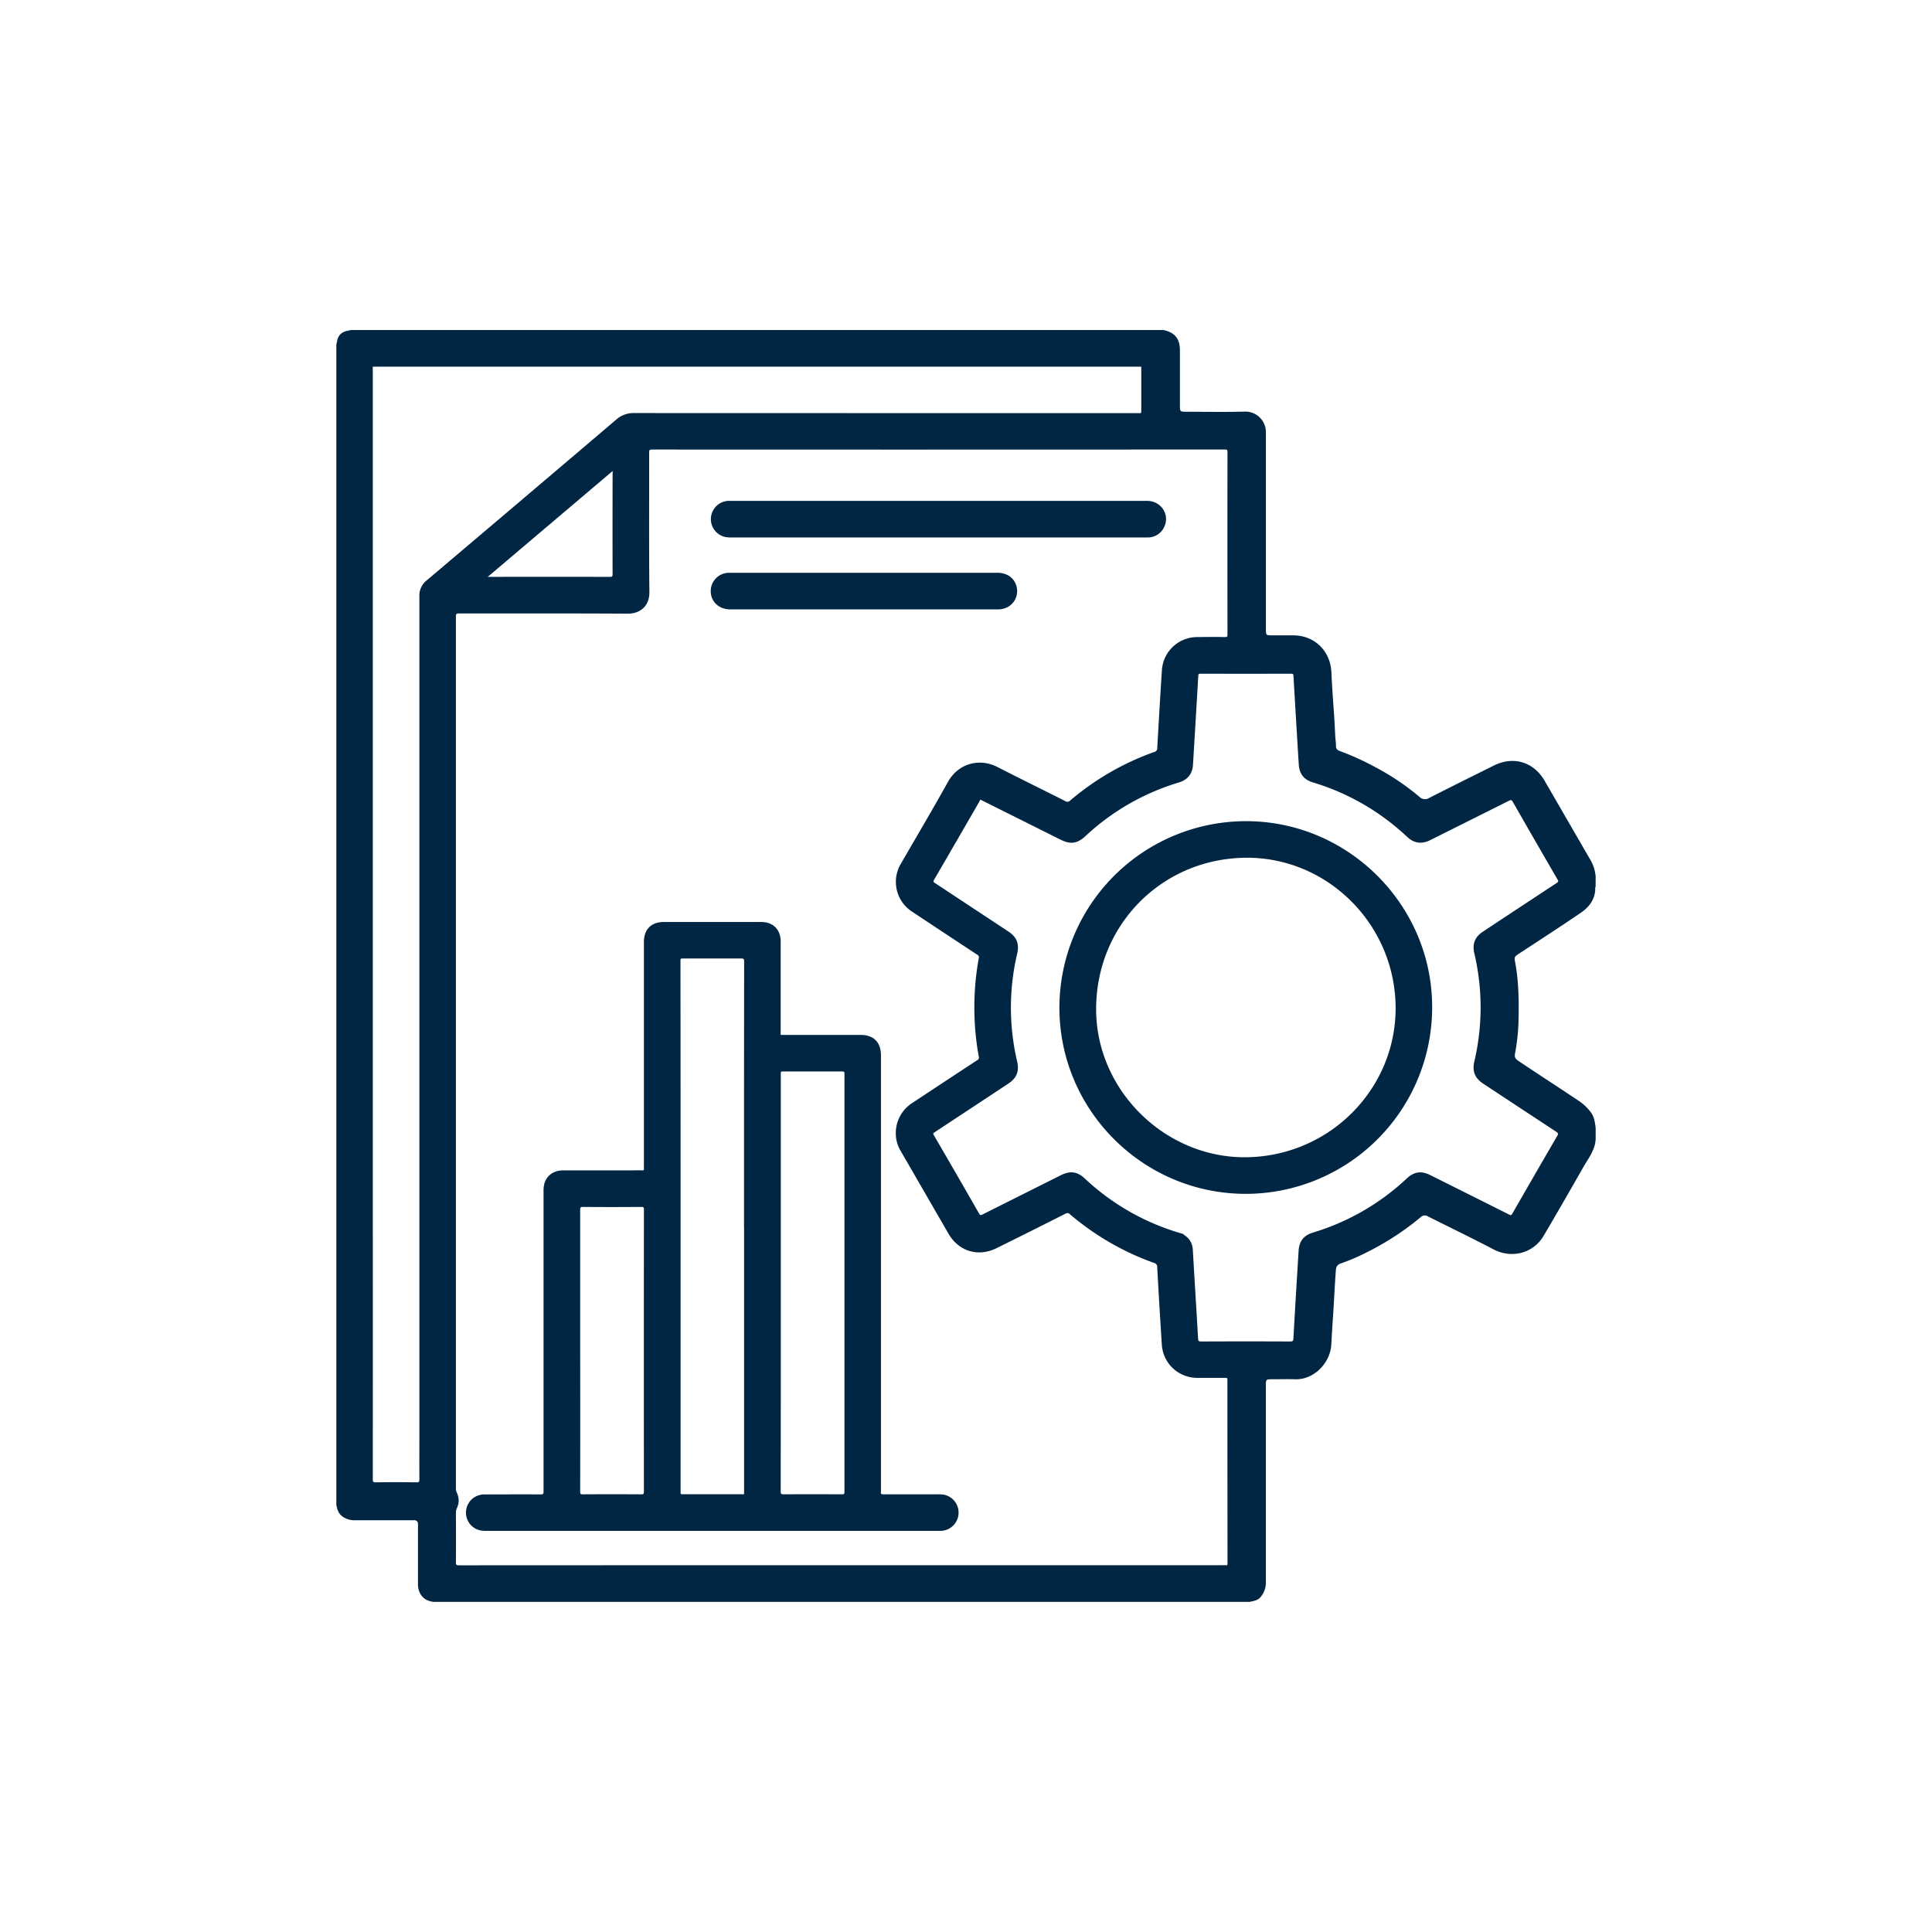 <svg id="Layer_1" data-name="Layer 1" xmlns="http://www.w3.org/2000/svg" viewBox="0 0 1080 1080"><defs><style>.cls-1{fill:#002644;stroke:#002644;stroke-miterlimit:10;}</style></defs><title>Assets</title><path class="cls-1" d="M891.49,490.08a22,22,0,0,0-2.41-8.33q-13-22.46-26-44.95c-6-10.39-17-13.77-27.76-8.42-12.08,6-24.16,12-36.19,18.13a4.82,4.82,0,0,1-6-.72,139.12,139.12,0,0,0-25.8-17.16,146.32,146.32,0,0,0-18-8.13c-1.49-.53-2.9-1.19-3-3.11,0-2.15-.35-4.29-.45-6.44-.22-4.67-.46-9.35-.8-14-.51-7-1-14-1.31-21-.5-11.69-9.1-20.26-20.82-20.28H711.71c-4.44,0-4.57-.13-4.57-4.55V244.65c0-1.11,0-2.22,0-3.33a11,11,0,0,0-10.86-10.74c-11.14.32-22.3.1-33.45.09-3.33,0-3.75-.41-3.75-3.71,0-10.35,0-20.7,0-31.05,0-6.3-2.62-9.55-8.67-10.91H196.27c-2,.46-4.07.59-5.71,2.31s-1.56,3.57-2.05,5.45V841c.41,2.7,1.2,5.13,3.76,6.68a10.76,10.76,0,0,0,5.75,1.65q15.72,0,31.42,0c.74,0,1.48,0,2.22,0a2.4,2.4,0,0,1,2.48,2.44c.06.74,0,1.48,0,2.22q0,15.62,0,31.23a11.32,11.32,0,0,0,.72,4.34c1.4,3.44,4.09,5,7.6,5.4h456c2.08-.48,4.21-.66,5.81-2.48a12.19,12.19,0,0,0,2.86-8.54q0-28.74,0-57.49,0-26.25,0-52.5c0-3,.47-3.42,3.45-3.43,4.5,0,9-.13,13.49,0,9.92.35,19.11-8.68,19.65-19.05.25-4.73.52-9.46.85-14.18.65-9.08,1-18.18,1.69-27.26.17-2.24,1-3.49,3.07-4.21a112.3,112.3,0,0,0,13.93-5.94,153.66,153.66,0,0,0,30.62-19.88,3.63,3.63,0,0,1,4.41-.54c12.28,6.16,24.66,12.13,36.83,18.5,9.89,5.19,21.73,2.21,27.38-7.42C870,677.79,877.4,664.92,884.77,652c2.86-5,6.7-9.64,6.72-15.87V630.6c-.39-3.11-.77-6.23-2.81-8.8a26.84,26.84,0,0,0-6-5.71c-11.35-7.64-22.84-15-34.2-22.65-1.66-1.1-2.47-2.26-2.1-4.41a115.5,115.5,0,0,0,1.93-16.67c.3-10.9.3-21.8-1.51-32.6-.9-5.38-1.46-4.78,3.79-8.21,10.93-7.15,21.88-14.26,32.67-21.61,4.43-3,7.71-7,8-12.71,0-.53-.17-1.11.19-1.61ZM238.63,325a10.26,10.26,0,0,0-3.69,8.46q0,233.33,0,466.65c0,8.94-.05,17.87,0,26.81,0,1.82-.53,2.23-2.28,2.21q-11.28-.15-22.55,0c-1.82,0-2.23-.52-2.22-2.27q.06-82.36,0-164.73V516.66q0-154.75,0-309.5c0-3-.37-2.68,2.62-2.68H636c2.83,0,2.48-.24,2.48,2.46,0,7.58,0,15.16,0,22.74,0,1.36-.34,2-1.75,1.77a13.11,13.11,0,0,0-1.66,0q-140.32,0-280.66-.05a14,14,0,0,0-9.7,3.61q-47.43,40.38-95,80.61Q244.21,320.33,238.63,325Zm104.31-4.19c0,1.63-.34,2.18-2.1,2.17q-33.63-.09-67.26,0H272l-.21-.44,70.79-60a2.64,2.64,0,0,1,.37,2C342.91,283.28,342.89,302.07,342.94,320.85Zm343.75,553c0,1.28-.36,1.81-1.66,1.66a16.14,16.14,0,0,0-1.84,0H470.57q-107,0-213.92.05c-1.94,0-2.32-.56-2.3-2.38.09-9.06.05-18.12,0-27.18a7.29,7.29,0,0,1,.65-3.2,9.24,9.24,0,0,0-.06-8.05,6.54,6.54,0,0,1-.59-2.85q0-243.58,0-487.17c0-2,.65-2.27,2.4-2.27,31.43,0,62.86-.06,94.29.12,6.29,0,11.54-3.81,11.47-11.53-.26-26-.08-52-.14-78,0-1.81.51-2.22,2.26-2.22q140.42.07,280.84,0c13.07,0,26.13,0,39.2,0,1.64,0,2,.44,2,2.06q-.08,50.85,0,101.69c0,1.56-.31,2.12-2,2.08-5.11-.12-10.23-.05-15.34,0A19.3,19.3,0,0,0,650,374.77q-1.39,21.68-2.58,43.37a2.6,2.6,0,0,1-2.06,2.71,149.13,149.13,0,0,0-46.78,27,2.59,2.59,0,0,1-3.37.38c-12.59-6.36-25.27-12.56-37.83-19-9.72-5-21.32-2.14-27,8.07-8.54,15.34-17.5,30.45-26.28,45.66a19.32,19.32,0,0,0,6.18,26.34q18.06,12,36.24,23.94a2.09,2.09,0,0,1,1.11,2.52,153,153,0,0,0,0,54.78,2.09,2.09,0,0,1-1.08,2.53q-18,11.8-36,23.72a19.47,19.47,0,0,0-9.29,16.9,18.42,18.42,0,0,0,2.68,9.49q13.37,23.12,26.73,46.25c5.56,9.59,16.16,12.81,26.13,7.88q19.29-9.54,38.51-19.26a2.45,2.45,0,0,1,3.21.42,149.52,149.52,0,0,0,46.78,27.05,2.7,2.7,0,0,1,2.09,2.88q1.18,21.6,2.57,43.18a19.25,19.25,0,0,0,19.48,18.14c5.11,0,10.23,0,15.34,0,1.27,0,1.85.2,1.85,1.69Q686.63,822.68,686.69,873.88ZM870.51,494q-20.71,13.58-41.35,27.27c-4.23,2.8-5.69,6.5-4.53,11.48a132.52,132.52,0,0,1,0,60.82c-1.2,5.15.28,8.81,4.72,11.75q20.45,13.5,40.91,26.95c1.44,1,1.45,1.6.65,3q-12.6,21.65-25.05,43.37c-.73,1.29-1.31,1.35-2.54.73q-22.05-11.08-44.13-22.09c-4.68-2.34-8.53-1.81-12.36,1.77A132.79,132.79,0,0,1,734,689.53c-4.89,1.48-7.26,4.58-7.57,9.72-1,16.3-2,32.6-2.9,48.9-.1,1.7-.52,2.26-2.33,2.25q-24.87-.12-49.74,0c-1.7,0-2.13-.51-2.23-2.15-.93-16.54-2-33.09-2.94-49.63-.27-4.44-2.91-7.7-7.45-9.06a132.64,132.64,0,0,1-52.7-30.33c-4.08-3.83-7.8-4.36-12.83-1.85q-21.9,10.95-43.78,21.93c-1.29.64-1.9.62-2.69-.75q-12.52-21.9-25.23-43.7c-.74-1.26-.4-1.71.66-2.41q20.61-13.55,41.19-27.18c4.42-2.92,5.86-6.55,4.65-11.76a132.21,132.21,0,0,1,0-60.46c1.26-5.41-.16-8.94-4.82-12q-20.52-13.54-41-27.06c-1.13-.75-1.26-1.25-.57-2.43q12.68-21.81,25.28-43.67c.28-.5.39-1.2,1.15-1.38.43.21.88.41,1.31.63q21.83,10.89,43.65,21.8c5.33,2.66,8.91,2.17,13.28-1.88a132.66,132.66,0,0,1,52.59-30.18c4.63-1.4,7.13-4.64,7.41-9.46,1-16.55,2-33.09,2.95-49.64.08-1.25.43-1.67,1.73-1.67q25.32.06,50.66,0c1.38,0,1.76.42,1.83,1.75.86,15,1.78,30,2.68,45,.09,1.48.19,2.95.28,4.43.3,5,2.71,8.14,7.49,9.58a133,133,0,0,1,37.47,18.05,137.33,137.33,0,0,1,15.5,12.55c3.68,3.45,7.71,4,12.23,1.76q22-11,44-22c1.43-.73,2.08-.64,2.93.84q12.44,21.75,25,43.38C871.76,492.62,871.75,493.2,870.51,494Z"/><path class="cls-1" d="M524.51,280.48H641.15c7.52,0,12.33,7.22,9.21,13.84a9.5,9.5,0,0,1-8.3,5.61c-.55.05-1.11,0-1.67,0H409.15a17.48,17.48,0,0,1-3.68-.24A9.73,9.73,0,0,1,407,280.49c.67,0,1.35,0,2,0Z"/><path class="cls-1" d="M482.82,340.15q-37.33,0-74.67,0c-6.14,0-10.56-4.34-10.34-10.08a9.72,9.72,0,0,1,9.39-9.37H557.64c5.28,0,9.17,2.91,10.21,7.59,1.37,6.22-3.23,11.83-9.81,11.85-9.49,0-19,0-28.46,0Z"/><path class="cls-1" d="M527.77,836.1a14.63,14.63,0,0,0-3.49-.26c-10.11,0-20.22,0-30.32,0-1.69,0-2.24-.51-2-2.09a4.45,4.45,0,0,0,0-.73V590.11c0-7.26-3.8-11.09-11-11.09H438.6c-3.19,0-2.69.25-2.7-2.61q0-25,0-50.11c0-6.39-4-10.4-10.37-10.4H371.17c-6.9,0-10.72,3.86-10.72,10.78q0,62.6,0,125.17a11.28,11.28,0,0,0,0,1.3c.14,1.17-.27,1.66-1.52,1.59-1.72-.09-3.45,0-5.18,0q-19.41,0-38.83,0c-4.84,0-8.38,2.29-9.9,6.31a13.69,13.69,0,0,0-.67,4.92q0,83.85,0,167.69c0,1.8-.47,2.25-2.25,2.23-10.29-.09-20.58,0-30.87,0a10.05,10.05,0,0,0-7,2.43A9.66,9.66,0,0,0,261.62,849c1.5,3.94,5,6.26,9.55,6.26H524.46c.56,0,1.11,0,1.67,0a9.72,9.72,0,0,0,1.64-19.19Zm-167.32-2.26c0,1.7-.55,2-2.1,2q-16.28-.11-32.53,0c-1.7,0-2-.53-2-2.09q.06-39.46,0-78.92,0-39.18,0-78.37c0-1.71.33-2.29,2.18-2.28,10.78.1,21.56.08,32.35,0,1.51,0,2.11.24,2.11,2Q360.38,755,360.45,833.84Zm56-148.13h0V833.24c0,2.93.29,2.55-2.56,2.56H382.38c-2.43,0-2.43,0-2.43-2.34q0-82.92,0-165.84,0-64.89-.06-129.78c0-2.53,0-2.53,2.45-2.53,10.66,0,21.32,0,32,0,1.73,0,2.14.49,2.14,2.16Q416.39,611.56,416.42,685.71Zm54.25,150.12c-10.85-.05-21.7-.07-32.54,0-1.79,0-2.25-.44-2.25-2.23q.09-58.33.05-116.67V600.83c0-2.37,0-2.37,2.39-2.37,10.78,0,21.57,0,32.35,0,1.46,0,1.86.39,1.86,1.85q0,116.85,0,233.71C472.53,835.47,472.1,835.84,470.67,835.83Z"/><path class="cls-1" d="M696.52,459.54a103.84,103.84,0,0,0-103.8,103.75c0,57.09,46.59,103.62,103.76,103.58A103.76,103.76,0,0,0,800.08,563C800.1,506.15,753.4,459.51,696.52,459.54Zm.09,187.87c-45.29.51-83.91-37.23-84.36-82.42-.47-47.6,36.53-85.5,84-86,46-.47,84,37.32,84.41,83.91C781,609.08,743.43,646.89,696.61,647.41Z"/></svg>